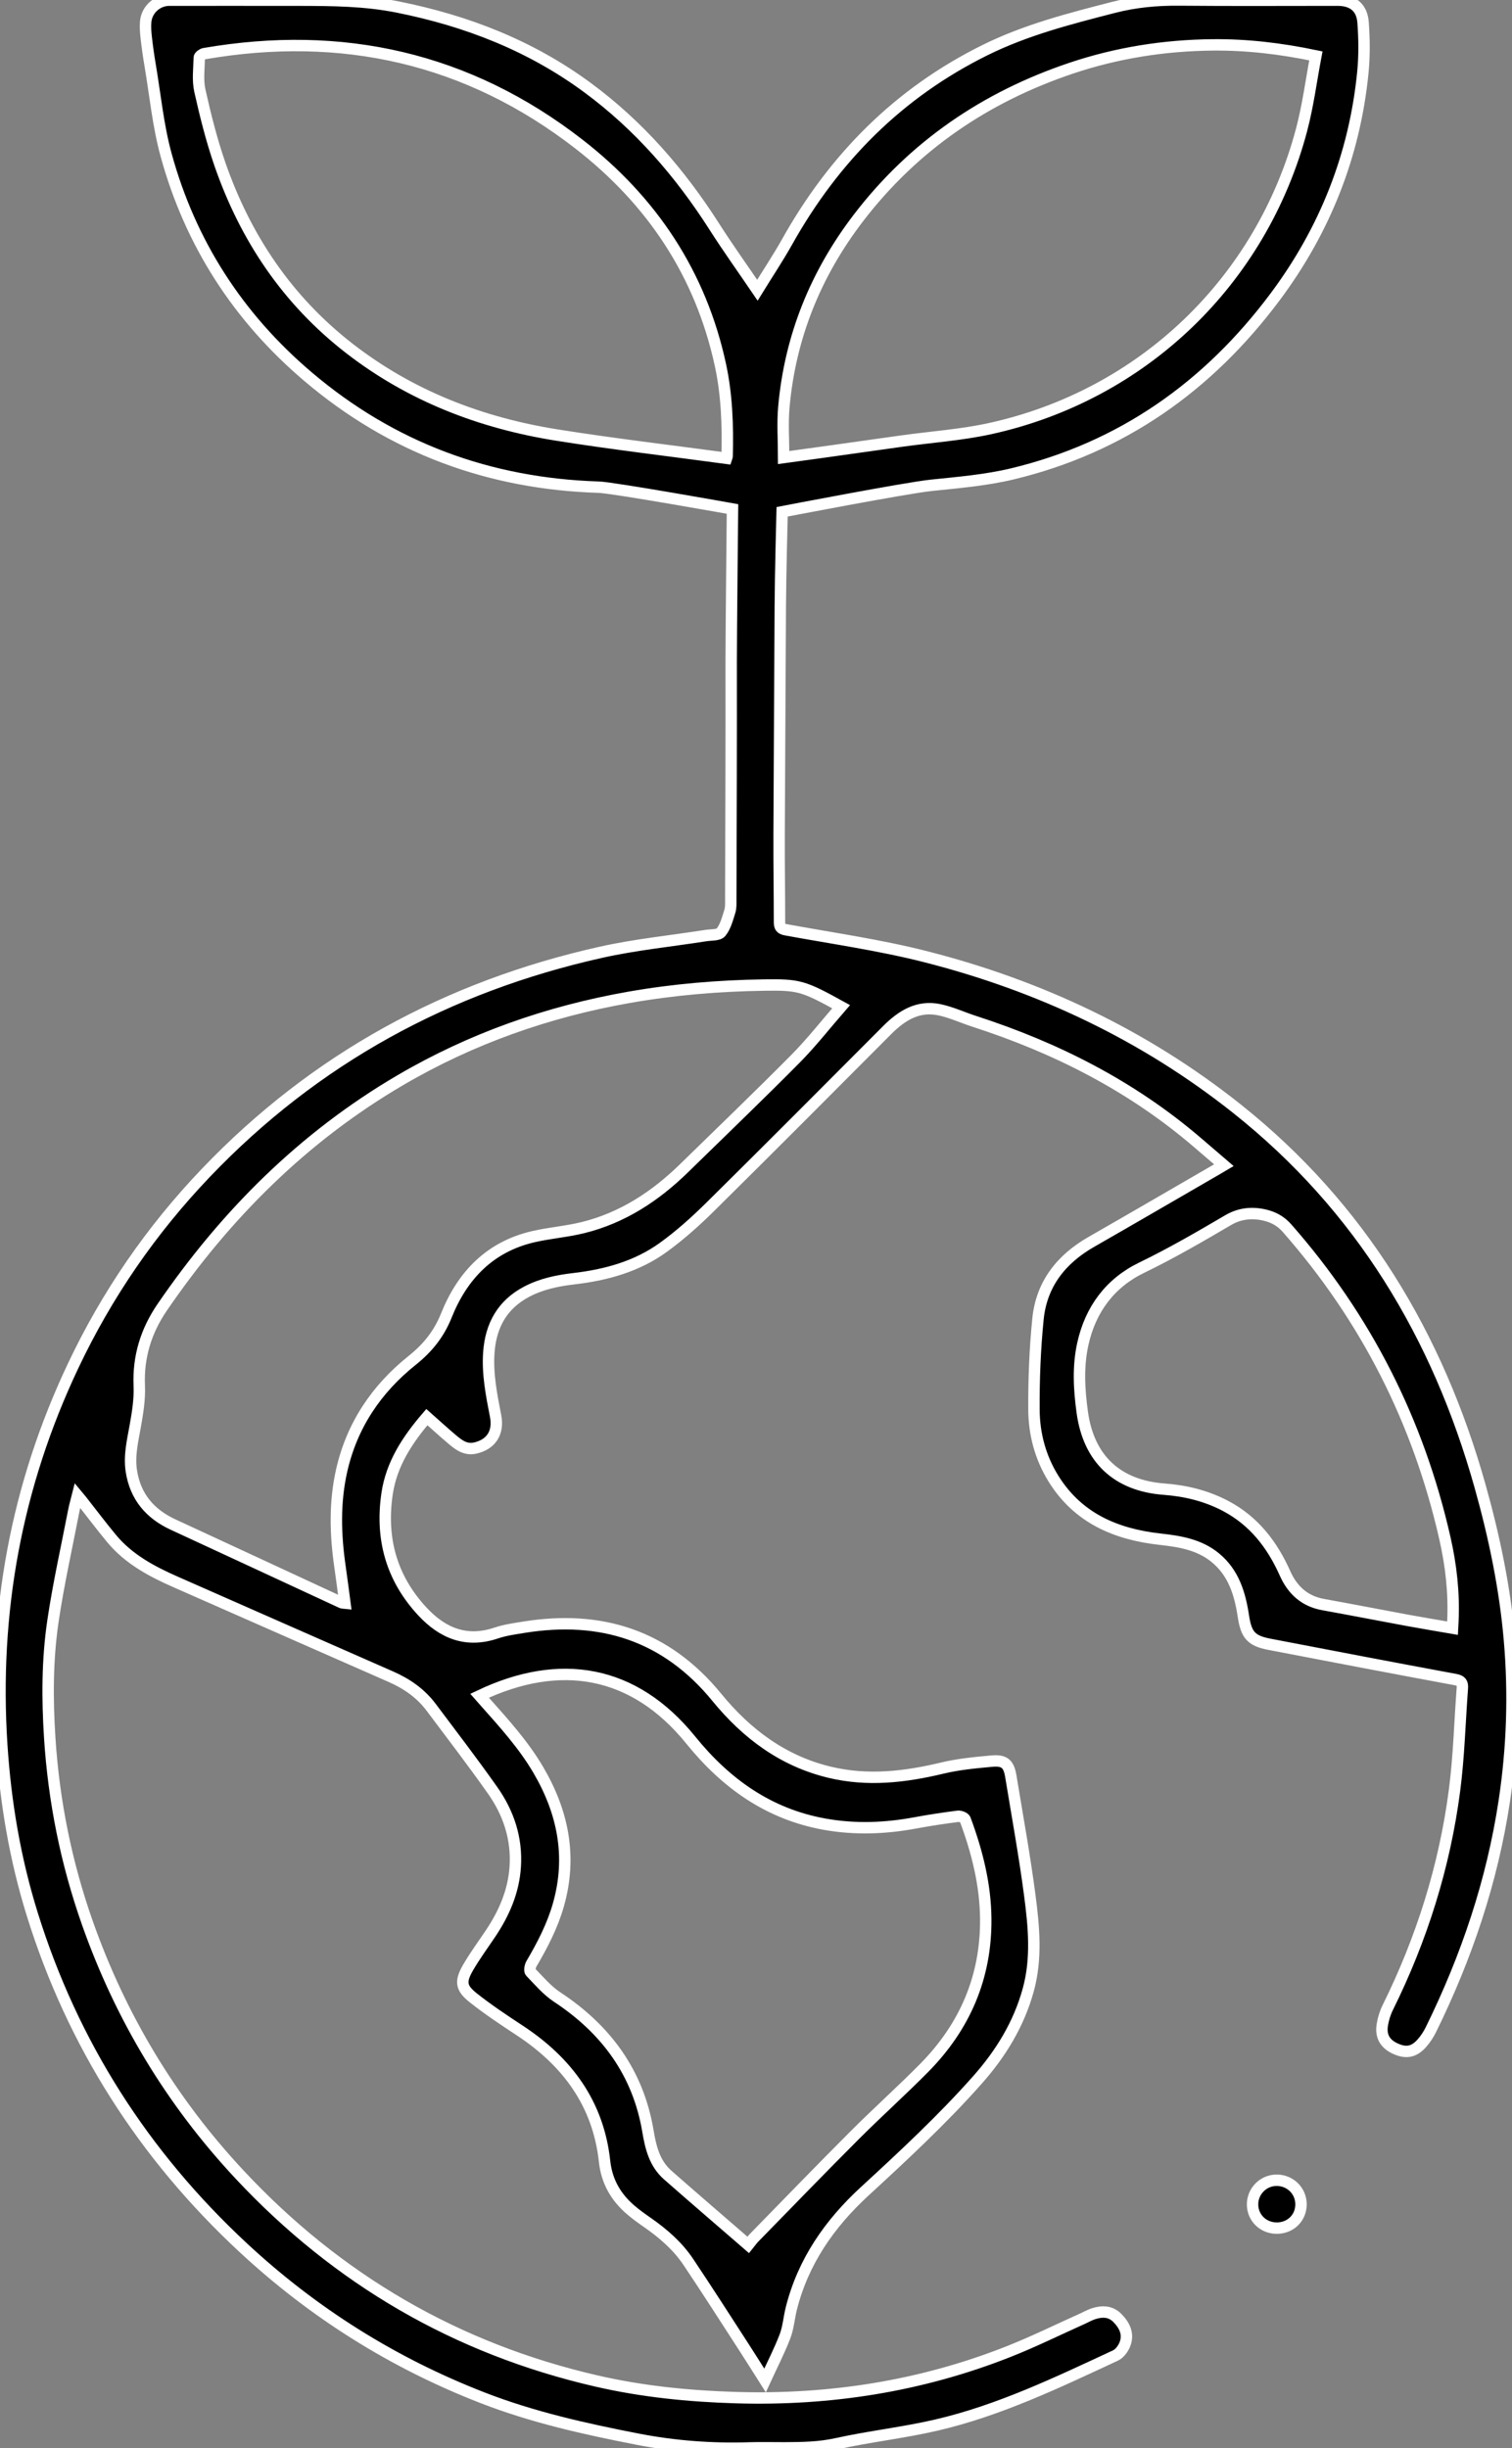 <?xml version="1.0" encoding="utf-8"?>
<!-- Generator: Adobe Illustrator 16.0.0, SVG Export Plug-In . SVG Version: 6.00 Build 0)  -->
<!DOCTYPE svg PUBLIC "-//W3C//DTD SVG 1.1//EN" "http://www.w3.org/Graphics/SVG/1.1/DTD/svg11.dtd">
<svg version="1.1" id="Capa_1" xmlns="http://www.w3.org/2000/svg" xmlns:xlink="http://www.w3.org/1999/xlink" x="0px" y="0px"
	 width="265.115px" height="429.208px" viewBox="0 0 265.115 429.208" enable-background="new 0 0 265.115 429.208"
	 xml:space="preserve">
<rect x="0" y="0" width="265.115" height="429.208" fill="#808080" stroke="none"/>
<g>
	<path fill-rule="evenodd" clip-rule="evenodd" stroke="#FFFFFF" stroke-width="2" stroke-miterlimit="10" d="M132.803,50.877
		c1.84-2.984,3.638-5.678,5.217-8.496c8.225-14.675,19.543-26.105,34.722-33.609c7.175-3.546,14.833-5.502,22.52-7.479
		c3.808-0.979,7.602-1.328,11.508-1.292c9.253,0.087,18.507,0.028,27.761,0.028c2.623,0,4.273,1.237,4.47,3.897
		c0.215,2.912,0.25,5.877-0.038,8.779c-1.445,14.552-6.676,27.687-15.41,39.374c-11.723,15.688-26.9,26.41-46.07,31.004
		c-4.628,1.108-9.444,1.504-14.198,2c-4.534,0.473-26.148,4.643-26.148,4.643s-0.294,11.063-0.319,16.551
		c-0.061,13.357-0.158,26.714-0.208,40.071c-0.019,5.1,0.066,10.201,0.067,15.302c0,0.824,0.187,1.184,1.096,1.351
		c8.18,1.505,16.452,2.667,24.497,4.715c19.995,5.088,38.358,13.738,54.579,26.624c21.705,17.242,35.249,39.781,42.677,66.237
		c2.487,8.86,4.363,17.849,5.151,27.027c0.808,9.414,0.496,18.803-0.917,28.162c-2.125,14.066-6.616,27.359-12.877,40.086
		c-0.414,0.842-0.954,1.654-1.575,2.355c-1.378,1.563-2.784,1.805-4.646,0.949c-1.803-0.826-2.607-2.166-2.287-4.17
		c0.167-1.046,0.498-2.107,0.968-3.057c5.956-12.044,9.949-24.711,11.689-38.021c0.777-5.938,0.923-11.957,1.376-17.938
		c0.07-0.934-0.189-1.326-1.209-1.515c-10.892-2.021-21.772-4.099-32.649-6.194c-3.191-0.613-4.038-1.658-4.532-4.913
		c-0.592-3.904-1.69-7.601-4.917-10.253c-2.807-2.308-6.198-2.864-9.661-3.248c-7.718-0.854-14.362-3.649-18.677-10.537
		c-2.331-3.721-3.443-7.875-3.469-12.179c-0.032-5.3,0.177-10.626,0.706-15.897c0.612-6.099,4.055-10.477,9.337-13.501
		c7.337-4.201,14.644-8.46,21.963-12.694c0.372-0.215,0.741-0.435,1.295-0.762c-1.605-1.376-3.129-2.683-4.653-3.989
		c-11.512-9.869-24.733-16.584-39.086-21.222c-2.048-0.662-4.032-1.595-6.123-2.037c-3.769-0.798-6.642,1.017-9.208,3.592
		c-10.313,10.353-20.624,20.709-31.018,30.981c-2.571,2.542-5.296,4.984-8.221,7.097c-4.646,3.354-10.059,4.828-15.706,5.485
		c-2.841,0.331-5.615,0.902-8.183,2.244c-4.31,2.251-6.344,5.93-6.683,10.656c-0.272,3.79,0.466,7.478,1.183,11.169
		c0.565,2.908-0.768,4.977-3.581,5.616c-1.733,0.394-2.966-0.613-4.156-1.621c-1.443-1.225-2.84-2.503-4.313-3.807
		c-3.422,3.992-6.2,8.204-6.973,13.418c-1.162,7.844,0.735,14.807,6.208,20.679c3.568,3.828,7.721,5.509,12.942,3.751
		c1.54-0.52,3.189-0.744,4.804-1.006c13.559-2.193,24.98,1.434,33.852,12.279c5.229,6.393,11.599,11.182,19.81,13.146
		c6.646,1.589,13.174,0.838,19.723-0.735c2.833-0.68,5.779-0.958,8.692-1.222c2.235-0.202,2.977,0.486,3.333,2.657
		c1.14,6.936,2.404,13.855,3.319,20.82c0.725,5.514,1.257,11.08-0.253,16.6c-1.655,6.046-4.838,11.219-8.956,15.857
		c-6.148,6.927-12.921,13.223-19.73,19.484c-6.157,5.661-10.8,12.313-12.867,20.549c-0.408,1.625-0.521,3.352-1.117,4.898
		c-0.986,2.562-2.252,5.015-3.492,7.713c-1.245-1.961-2.392-3.805-3.572-5.625c-3.286-5.069-6.533-10.164-9.9-15.18
		c-1.872-2.789-4.398-4.971-7.152-6.887c-1.027-0.715-2.052-1.446-2.997-2.265c-2.574-2.231-4.137-4.968-4.514-8.446
		c-1.099-10.131-6.553-17.48-14.889-22.961c-2.772-1.822-5.547-3.664-8.142-5.723c-2.178-1.727-2.314-2.857-0.914-5.281
		c1.206-2.088,2.65-4.037,3.992-6.045c2.362-3.535,4.007-7.345,4.288-11.635c0.325-4.941-1.158-9.421-3.96-13.397
		c-3.481-4.938-7.16-9.739-10.788-14.575c-1.831-2.439-4.251-4.125-7.037-5.347c-12.588-5.524-25.166-11.075-37.749-16.616
		c-4.217-1.857-8.251-4.006-11.255-7.631c-1.818-2.195-3.533-4.477-5.295-6.717c-0.157-0.201-0.326-0.392-0.667-0.8
		c-0.248,0.989-0.485,1.776-0.64,2.581c-1.251,6.473-2.705,12.914-3.667,19.43c-0.999,6.762-1.003,13.615-0.566,20.439
		c0.711,11.117,2.894,21.953,6.601,32.469c5.834,16.552,14.7,31.278,26.677,44.105c17.179,18.397,38.007,30.539,62.556,36.197
		c8.06,1.857,16.257,2.678,24.526,2.923c16.462,0.486,32.42-2.007,47.756-8.066c4.404-1.74,8.664-3.845,12.989-5.784
		c0.628-0.282,1.233-0.635,1.885-0.848c1.516-0.495,3-0.494,4.21,0.73c1.256,1.27,2.012,2.792,1.339,4.566
		c-0.295,0.777-0.934,1.672-1.652,2.006c-10.2,4.742-20.369,9.635-31.393,12.2c-5.789,1.348-11.738,1.995-17.543,3.28
		c-3.048,0.675-6.059,0.706-9.113,0.719c-2.032,0.01-4.066-0.054-6.097,0.012c-6.624,0.216-13.166-0.271-19.694-1.541
		c-9.235-1.797-18.379-3.839-27.175-7.26c-15.678-6.096-29.666-14.883-41.973-26.33c-17.437-16.221-29.859-35.641-36.953-58.406
		c-3.017-9.68-4.699-19.607-5.357-29.724c-1.513-23.208,2.541-45.366,12.496-66.402c5.938-12.549,13.712-23.851,23.31-33.892
		c19.111-19.995,42.354-32.642,69.24-38.649c6.047-1.352,12.259-1.966,18.394-2.929c0.926-0.146,2.232-0.037,2.68-0.594
		c0.798-0.993,1.14-2.383,1.542-3.649c0.204-0.639,0.164-1.369,0.165-2.058c0.038-13.922,0.1-27.844,0.073-41.766
		c-0.007-4.184,0.229-26.723,0.229-26.723s-20.923-3.745-23.447-3.823c-19.243-0.599-36.313-6.913-50.995-19.388
		C41.753,55.627,33.364,42.633,29.119,27.143c-1.406-5.13-1.91-10.507-2.804-15.774c-0.268-1.573-0.492-3.155-0.67-4.741
		c-0.106-0.939-0.184-1.902-0.099-2.838c0.195-2.136,2.042-3.759,4.148-3.759c7.611,0,15.221-0.009,22.832,0.003
		c5.768,0.009,11.481,0.051,17.227,1.201c12.112,2.424,23.3,6.781,33.271,14.134c9.023,6.654,16.221,14.957,22.229,24.371
		C127.618,43.444,130.182,47.023,132.803,50.877z M147.48,176.489c-6.623-3.649-7.345-3.889-13.563-3.795
		c-7.908,0.12-15.769,0.773-23.571,2.144c-14.235,2.5-27.658,7.215-40.142,14.526c-17.047,9.983-30.649,23.593-41.753,39.807
		c-2.832,4.136-4.25,8.681-4.032,13.78c0.1,2.33-0.282,4.709-0.696,7.022c-0.472,2.64-1.114,5.243-0.688,7.947
		c0.703,4.468,3.256,7.484,7.312,9.357c9.86,4.555,19.708,9.138,29.564,13.701c0.136,0.063,0.312,0.04,0.563,0.067
		c-0.291-2.174-0.55-4.262-0.854-6.343c-0.82-5.638-0.981-11.261,0.279-16.863c1.788-7.945,6.095-14.329,12.378-19.35
		c2.712-2.168,4.686-4.614,5.993-7.878c2.813-7.025,7.653-12.067,15.295-13.816c2.852-0.652,5.804-0.876,8.642-1.575
		c6.93-1.707,12.695-5.49,17.75-10.432c6.521-6.375,13.102-12.69,19.52-19.166C142.289,182.787,144.761,179.616,147.48,176.489z
		 M131.202,393.57c0.423-0.525,0.694-0.924,1.025-1.263c5.861-5.993,11.687-12.022,17.612-17.954
		c3.998-4.003,8.218-7.785,12.195-11.809c7.152-7.236,10.906-15.949,10.807-26.188c-0.059-6.02-1.524-11.777-3.606-17.386
		c-0.115-0.311-0.867-0.603-1.276-0.55c-2.479,0.322-4.955,0.688-7.411,1.147c-5.313,0.993-10.626,1.195-15.962,0.237
		c-9.804-1.759-17.312-7.137-23.464-14.739c-10.001-12.356-22.993-14.462-37.032-7.778c0.327,0.371,0.635,0.721,0.944,1.068
		c3.357,3.774,6.75,7.514,9.332,11.902c4.375,7.439,5.947,15.279,3.537,23.721c-1.05,3.68-2.798,7.036-4.725,10.317
		c-0.229,0.39-0.375,1.196-0.159,1.419c1.49,1.54,2.914,3.238,4.678,4.4c8.578,5.652,14.193,13.273,15.912,23.494
		c0.493,2.937,1.171,5.688,3.476,7.713C121.688,385.372,126.342,389.36,131.202,393.57z M127.381,80.346
		c0.041-0.126,0.11-0.248,0.114-0.37c0.136-5.364-0.037-10.705-1.173-15.976c-3.452-15.998-12.028-28.814-24.811-38.737
		C82.049,10.158,59.983,5.233,35.802,9.408c-0.329,0.057-0.852,0.444-0.858,0.687c-0.046,1.939-0.314,3.955,0.102,5.809
		c0.966,4.319,2.048,8.643,3.493,12.822c4.474,12.938,11.833,23.916,22.735,32.368C72.027,69.428,84.33,74.15,97.639,76.27
		C107.515,77.841,117.456,79.001,127.381,80.346z M230.729,9.795c-6.237-1.302-12.151-1.985-18.114-1.926
		c-8.458,0.084-16.747,1.383-24.785,4.084c-15.042,5.056-27.644,13.625-37.323,26.268c-7.486,9.778-11.961,20.816-13.064,33.118
		c-0.259,2.9-0.038,5.843-0.038,8.877c2.154-0.295,4.49-0.611,6.826-0.938c4.654-0.651,9.306-1.317,13.961-1.962
		c5.122-0.71,10.322-1.063,15.358-2.163c26.781-5.854,47.622-25.855,54.666-52.375C229.338,18.554,229.895,14.178,230.729,9.795z
		 M254.687,285.441c0.026-0.498,0.049-0.878,0.066-1.257c0.221-4.897-0.31-9.698-1.398-14.493
		c-4.648-20.479-13.832-38.616-27.698-54.389c-1.074-1.221-2.378-1.937-3.944-2.293c-2.249-0.512-4.379-0.271-6.371,0.899
		c-4.978,2.922-9.952,5.816-15.167,8.339c-5.514,2.668-8.972,7.297-10.313,13.367c-0.879,3.981-0.647,7.973-0.098,11.974
		c1.126,8.194,6.132,12.872,14.355,13.483c3.767,0.28,7.404,1.164,10.775,2.941c4.96,2.615,8.171,6.772,10.414,11.802
		c1.307,2.93,3.418,4.9,6.697,5.49c4.958,0.893,9.904,1.864,14.859,2.777C249.439,284.557,252.022,284.98,254.687,285.441z"/>
	<path fill-rule="evenodd" clip-rule="evenodd" stroke="#FFFFFF" stroke-width="2" stroke-miterlimit="10" d="M223.849,390.621
		c-2.375-0.012-4.21-1.813-4.224-4.141c-0.014-2.357,1.923-4.283,4.275-4.252c2.347,0.03,4.194,1.857,4.221,4.174
		C228.149,388.801,226.292,390.635,223.849,390.621z"/>
</g>
</svg>
